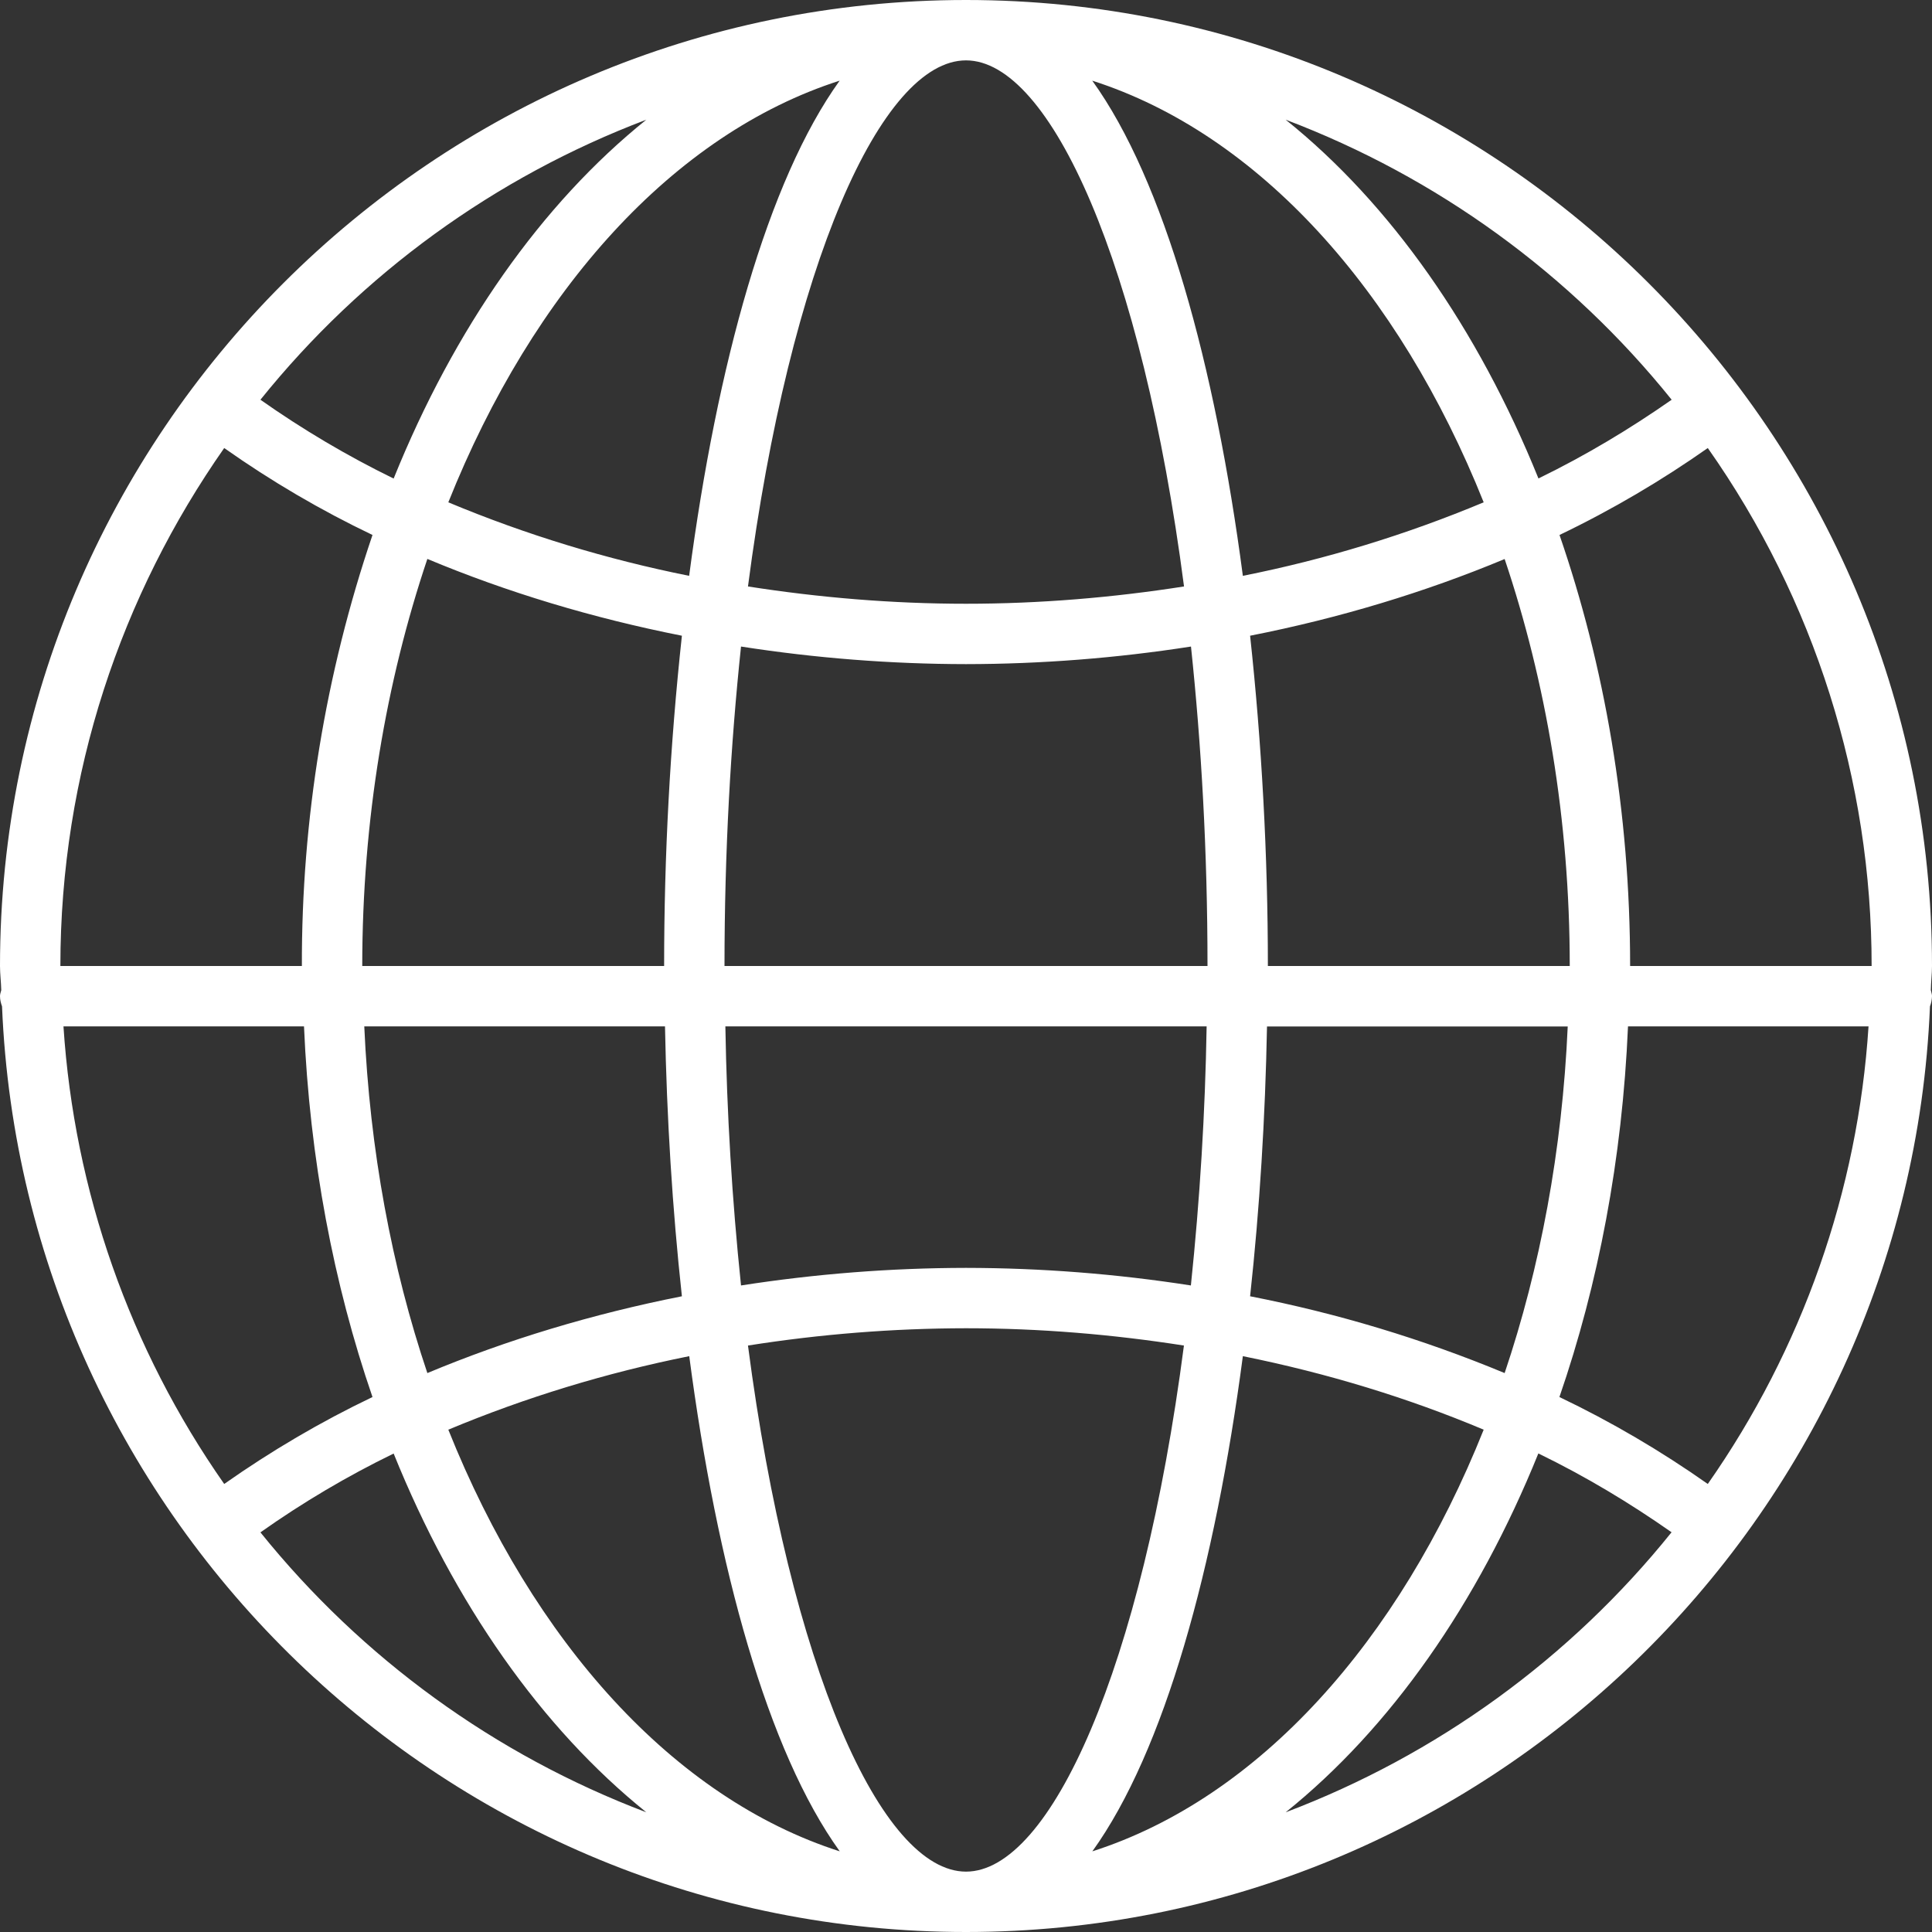 <svg width="20" height="20" viewBox="0 0 20 20" fill="none" xmlns="http://www.w3.org/2000/svg">
<rect x="0" y="0" width="20" height="20" fill="#333333" stroke="none"/>
<path d="M0.021 10.418C0.242 15.737 4.627 20 10 20C15.373 20 19.758 15.737 19.979 10.418C19.992 10.384 19.999 10.348 20 10.312C20 10.29 19.992 10.271 19.988 10.25C19.989 10.166 20 10.084 20 10C20 4.486 15.514 0 10 0C4.486 0 0 4.486 0 10C0 10.084 0.011 10.166 0.013 10.25C0.008 10.271 0 10.29 0 10.312C0 10.35 0.009 10.384 0.021 10.418ZM15.576 14.214C14.726 13.861 13.844 13.595 12.941 13.419C13.04 12.511 13.098 11.568 13.116 10.626H16.229C16.172 11.909 15.944 13.121 15.576 14.214ZM16.853 10.625H19.343C19.233 12.327 18.657 13.965 17.679 15.362C17.193 15.02 16.679 14.718 16.143 14.462C16.546 13.294 16.794 11.998 16.853 10.625ZM7.743 13.929C8.49 13.811 9.244 13.751 10 13.75C10.765 13.75 11.521 13.814 12.256 13.929C11.822 17.263 10.875 19.375 10 19.375C9.125 19.375 8.178 17.263 7.743 13.929ZM8.693 19.165C6.973 18.614 5.519 16.996 4.641 14.8C5.445 14.464 6.281 14.21 7.135 14.039C7.422 16.224 7.946 18.128 8.693 19.165ZM7.671 6.693C8.442 6.813 9.22 6.874 10 6.875C10.78 6.874 11.558 6.813 12.329 6.693C12.436 7.706 12.5 8.811 12.5 10H7.5C7.5 8.811 7.564 7.706 7.671 6.693ZM12.491 10.625C12.476 11.521 12.421 12.416 12.328 13.307C11.558 13.187 10.78 13.126 10 13.125C9.22 13.126 8.442 13.187 7.671 13.307C7.578 12.416 7.524 11.521 7.509 10.625H12.491ZM12.866 14.039C13.743 14.216 14.58 14.472 15.359 14.8C14.482 16.996 13.027 18.614 11.308 19.165C12.054 18.128 12.578 16.224 12.866 14.039ZM13.125 10C13.125 8.852 13.061 7.69 12.941 6.581C13.866 6.399 14.751 6.131 15.576 5.787C16.003 7.055 16.25 8.484 16.25 10H13.125ZM12.866 5.961C12.578 3.776 12.054 1.871 11.307 0.835C13.027 1.386 14.481 3.004 15.359 5.2C14.555 5.536 13.72 5.791 12.866 5.961ZM12.257 6.071C11.521 6.186 10.765 6.25 10 6.25C9.235 6.25 8.479 6.186 7.743 6.071C8.178 2.737 9.125 0.625 10 0.625C10.875 0.625 11.822 2.737 12.257 6.071ZM7.134 5.961C6.28 5.79 5.445 5.536 4.641 5.2C5.518 3.004 6.973 1.386 8.692 0.835C7.946 1.872 7.422 3.776 7.134 5.961ZM7.059 6.581C6.936 7.717 6.875 8.858 6.875 10H3.75C3.75 8.484 3.997 7.055 4.424 5.786C5.249 6.131 6.134 6.398 7.059 6.581ZM6.884 10.625C6.902 11.568 6.96 12.511 7.059 13.419C6.134 13.602 5.249 13.869 4.424 14.214C4.056 13.121 3.828 11.909 3.771 10.625H6.884ZM3.856 14.462C3.32 14.718 2.807 15.02 2.321 15.362C1.343 13.965 0.768 12.327 0.657 10.625H3.147C3.206 11.998 3.454 13.294 3.856 14.462ZM2.696 15.863C3.133 15.554 3.594 15.281 4.075 15.047C4.702 16.6 5.606 17.889 6.691 18.761C5.125 18.168 3.746 17.167 2.696 15.863ZM13.309 18.761C14.395 17.889 15.297 16.599 15.925 15.046C16.419 15.286 16.876 15.562 17.304 15.862C16.255 17.167 14.875 18.168 13.309 18.761ZM16.875 10C16.875 8.396 16.608 6.883 16.144 5.538C16.694 5.274 17.205 4.971 17.679 4.638C18.784 6.208 19.376 8.081 19.375 10H16.875ZM17.305 4.138C16.877 4.437 16.419 4.713 15.926 4.953C15.298 3.4 14.395 2.11 13.309 1.239C14.875 1.832 16.255 2.833 17.305 4.138ZM6.691 1.239C5.605 2.111 4.702 3.401 4.075 4.954C3.594 4.719 3.133 4.446 2.696 4.138C3.746 2.833 5.125 1.832 6.691 1.239ZM2.321 4.638C2.807 4.981 3.32 5.282 3.856 5.538C3.368 6.975 3.121 8.483 3.125 10H0.625C0.625 8.006 1.256 6.159 2.321 4.638Z" fill="white"/>
</svg>

